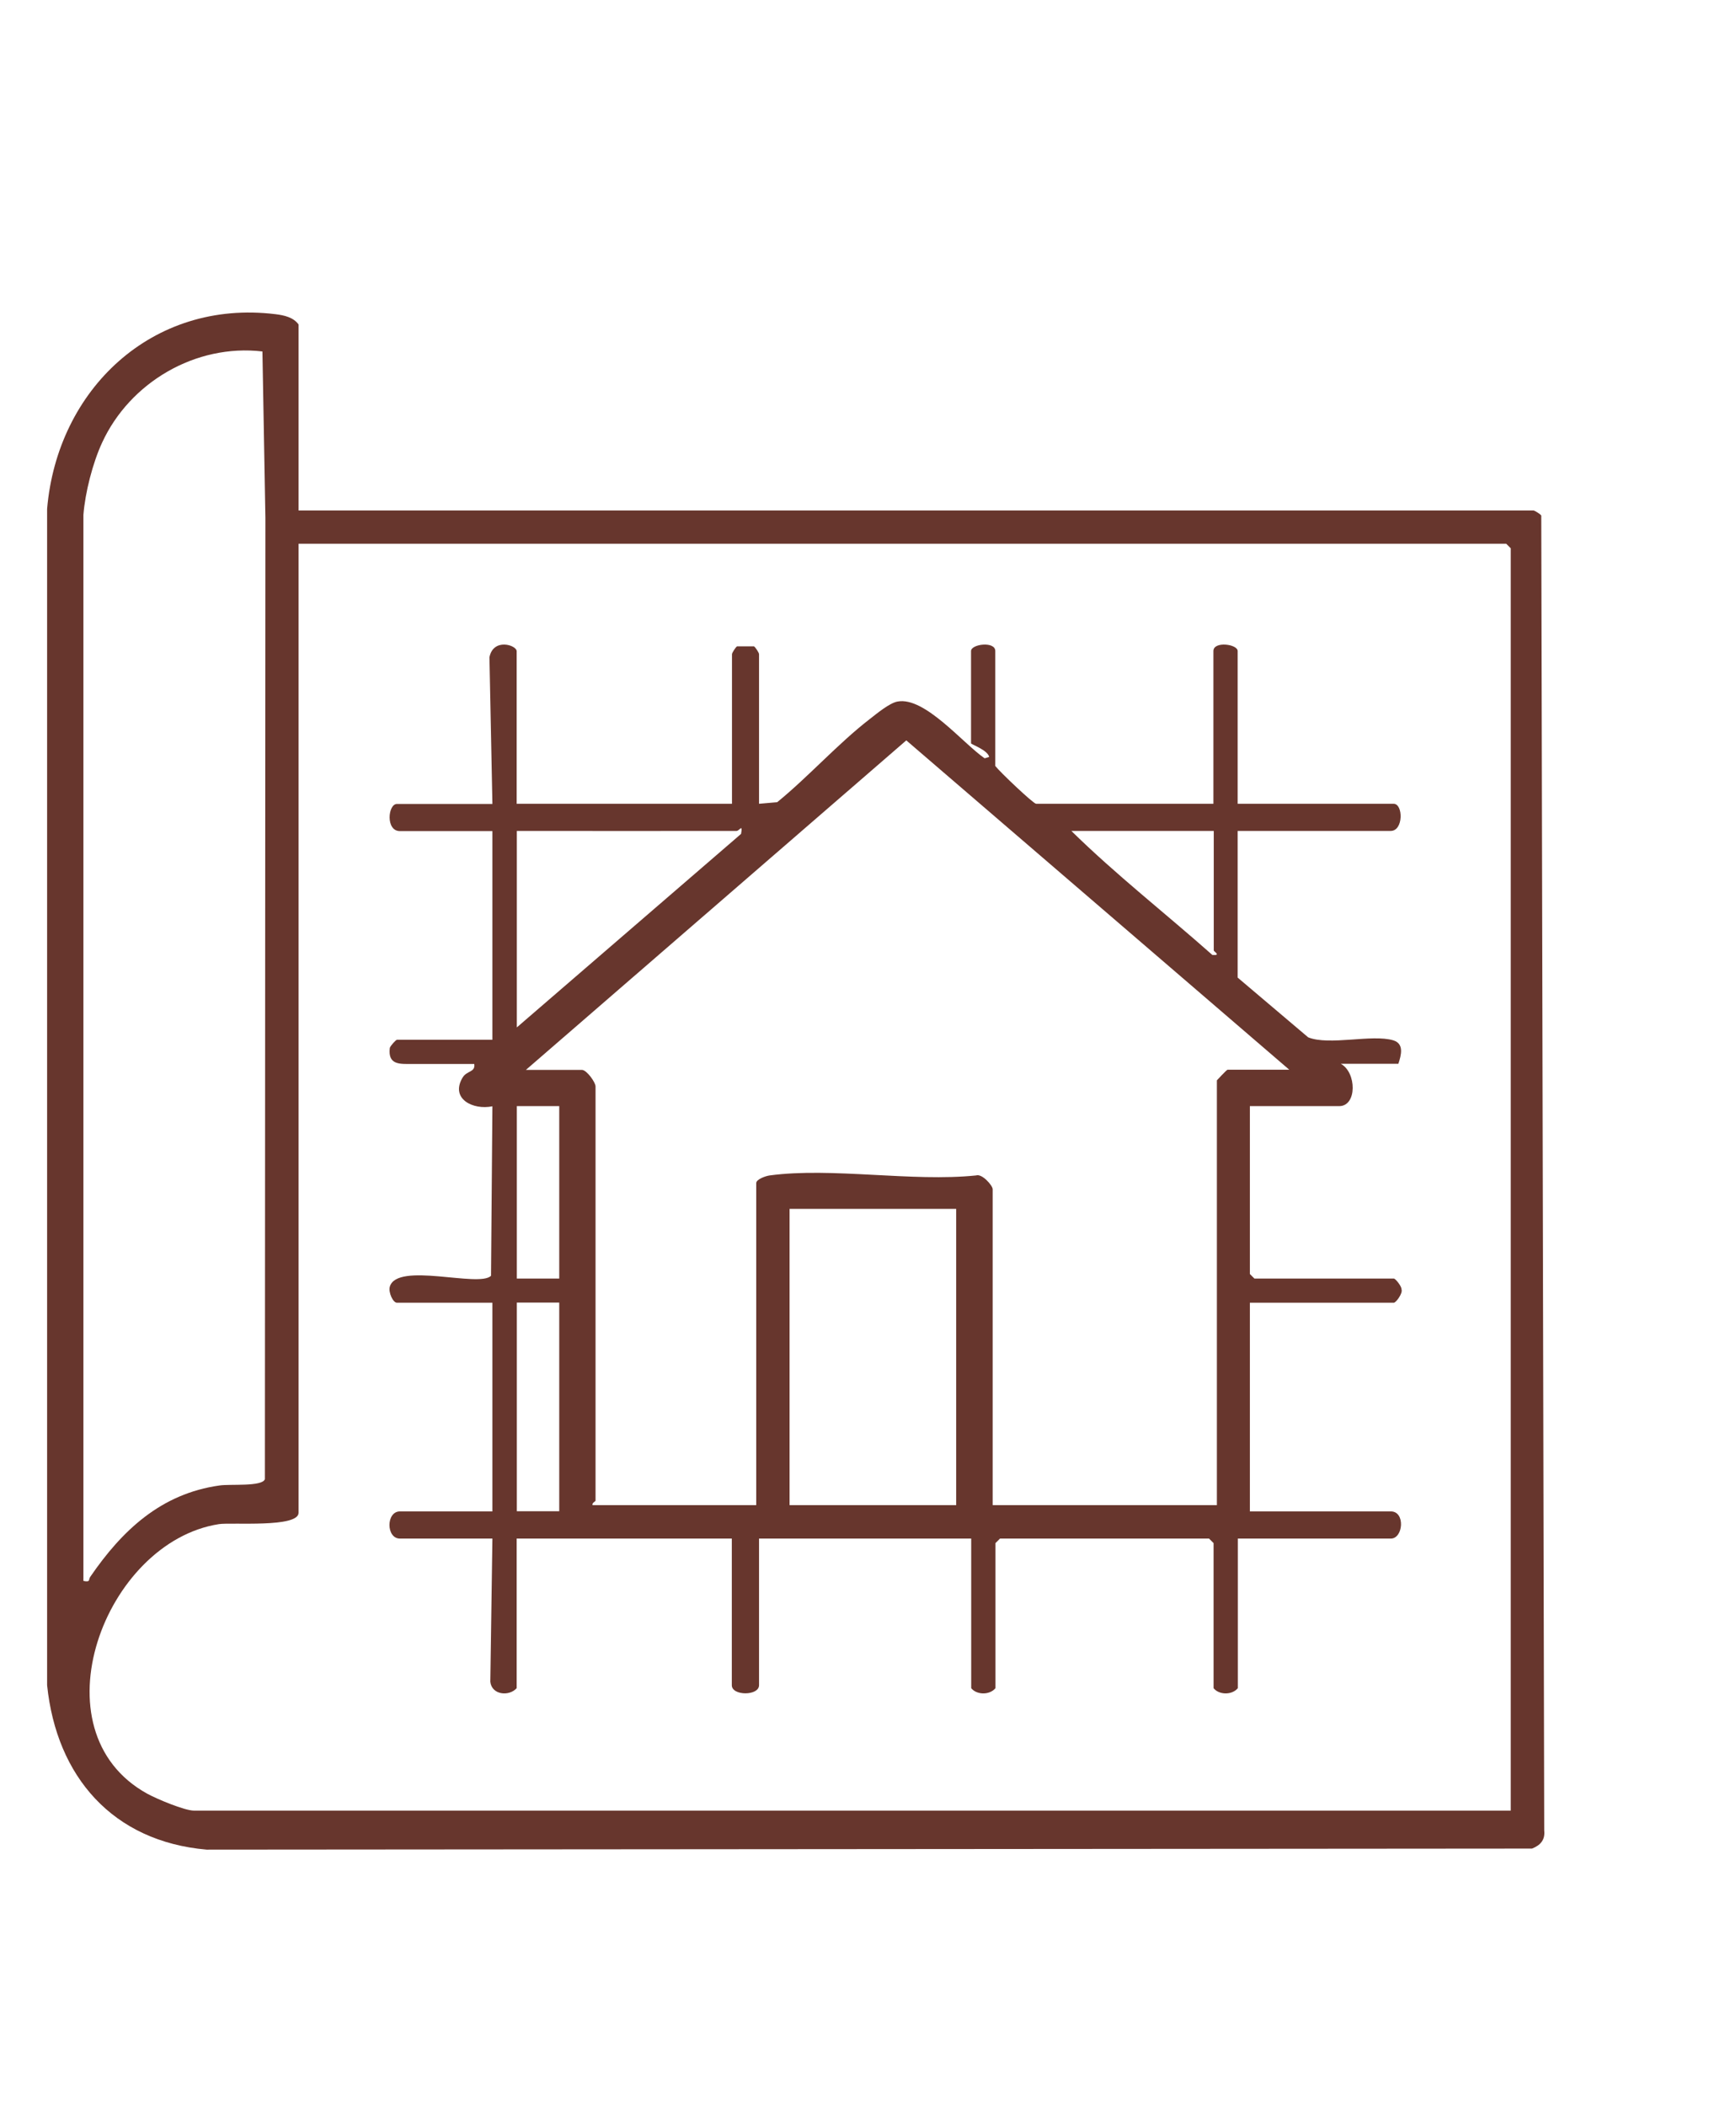 <svg width="155" height="188" viewBox="0 0 155 188" fill="none" xmlns="http://www.w3.org/2000/svg">
<path d="M26.656 45.566H136.912C137.021 45.566 137.52 45.877 137.613 46.017L137.878 163.39C137.972 164.23 137.535 164.712 136.788 165.007L18.446 165.1C10.064 164.37 5.048 158.587 4.206 150.425V45.426C5.11 34.792 13.57 26.693 24.6 28.045C25.348 28.139 26.189 28.31 26.656 28.962V45.566ZM7.447 45.97V141.113C8.101 141.253 7.883 141.004 8.055 140.755C10.89 136.62 14.364 133.324 19.614 132.593C20.549 132.453 23.416 132.718 23.65 132.034L23.696 46.25L23.431 31.372C17.48 30.673 11.591 34.124 9.114 39.518C8.273 41.337 7.603 43.965 7.447 45.955V45.97ZM134.887 161.618V48.939L134.482 48.535H26.656V135.034C26.656 136.387 20.674 135.874 19.552 136.045C9.316 137.63 2.991 154.513 13.149 160.11C14.006 160.577 16.468 161.618 17.324 161.618H134.887Z" fill="#67362D"/>
<path d="M46.146 71.746H65.356V58.391C65.356 58.283 65.667 57.785 65.808 57.692H67.319C67.459 57.785 67.771 58.267 67.771 58.391V71.746L69.391 71.606C72.18 69.336 74.828 66.367 77.648 64.19C78.271 63.708 79.424 62.744 80.141 62.62C82.571 62.169 85.983 66.367 87.915 67.688L88.32 67.564C88.18 66.942 86.7 66.444 86.7 66.351V58.112C86.7 57.49 88.865 57.21 88.865 58.112V68.372C89.239 68.87 92.261 71.746 92.511 71.746H108.34V58.112C108.34 57.21 110.505 57.49 110.505 58.112V71.746H124.433C125.29 71.746 125.321 74.171 124.168 74.171H110.505V87.261L116.799 92.593C118.684 93.355 122.486 92.298 124.386 92.857C125.399 93.153 125.103 94.194 124.854 94.956H119.713C121.13 95.718 121.177 98.734 119.572 98.734H111.596V113.72L112.001 114.124H124.449C124.589 114.124 125.15 114.809 125.134 115.088C125.274 115.43 124.636 116.285 124.449 116.285H111.596V134.91H124.184C125.492 134.91 125.29 137.335 124.184 137.335H110.521V150.689C109.991 151.326 108.838 151.295 108.355 150.689V137.739L107.95 137.335H89.286L88.881 137.739V150.689C88.351 151.326 87.198 151.295 86.715 150.689V137.335H67.771V150.425C67.771 151.389 65.34 151.389 65.34 150.425V137.335H46.131V150.689C45.445 151.451 43.903 151.295 43.778 150.114L43.965 137.335H35.708C34.462 137.335 34.462 134.91 35.708 134.91H43.965V116.285H35.443C35.085 116.285 34.664 115.353 34.804 114.855C35.443 112.601 42.797 114.964 43.841 113.876L43.965 98.749C42.252 99.107 40.195 98.096 41.285 96.215C41.675 95.531 42.454 95.749 42.345 94.972H36.799C35.708 94.972 34.617 95.08 34.804 93.541C34.851 93.355 35.35 92.811 35.443 92.811H43.965V74.186H35.708C34.415 74.186 34.633 71.761 35.443 71.761H43.965L43.7 58.671C44.043 56.914 46.131 57.583 46.131 58.127V71.761L46.146 71.746ZM115.132 95.5L80.92 66.087L46.956 95.5H51.958C52.378 95.5 53.173 96.604 53.173 96.977V133.946C53.173 134.024 52.83 134.148 52.908 134.35H67.521V105.605C67.521 105.263 68.363 104.968 68.721 104.921C74.252 104.175 81.434 105.512 87.151 104.921C87.681 104.735 88.632 105.823 88.632 106.149V134.35H108.651V96.433C108.651 96.433 109.524 95.485 109.601 95.485H115.148L115.132 95.5ZM65.761 74.171C59.218 74.186 52.674 74.171 46.146 74.171V91.707L66.166 74.435C66.337 73.471 66.026 74.171 65.761 74.171ZM108.371 74.171H95.658C99.631 78.073 104.071 81.54 108.246 85.24C109.072 85.302 108.371 84.944 108.371 84.835V74.171ZM46.146 98.734V114.124H49.932V98.734H46.146ZM70.497 107.906V134.35H85.375V107.906H70.497ZM46.146 116.27V134.894H49.932V116.27H46.146Z" fill="#67362D"/>
</svg>
